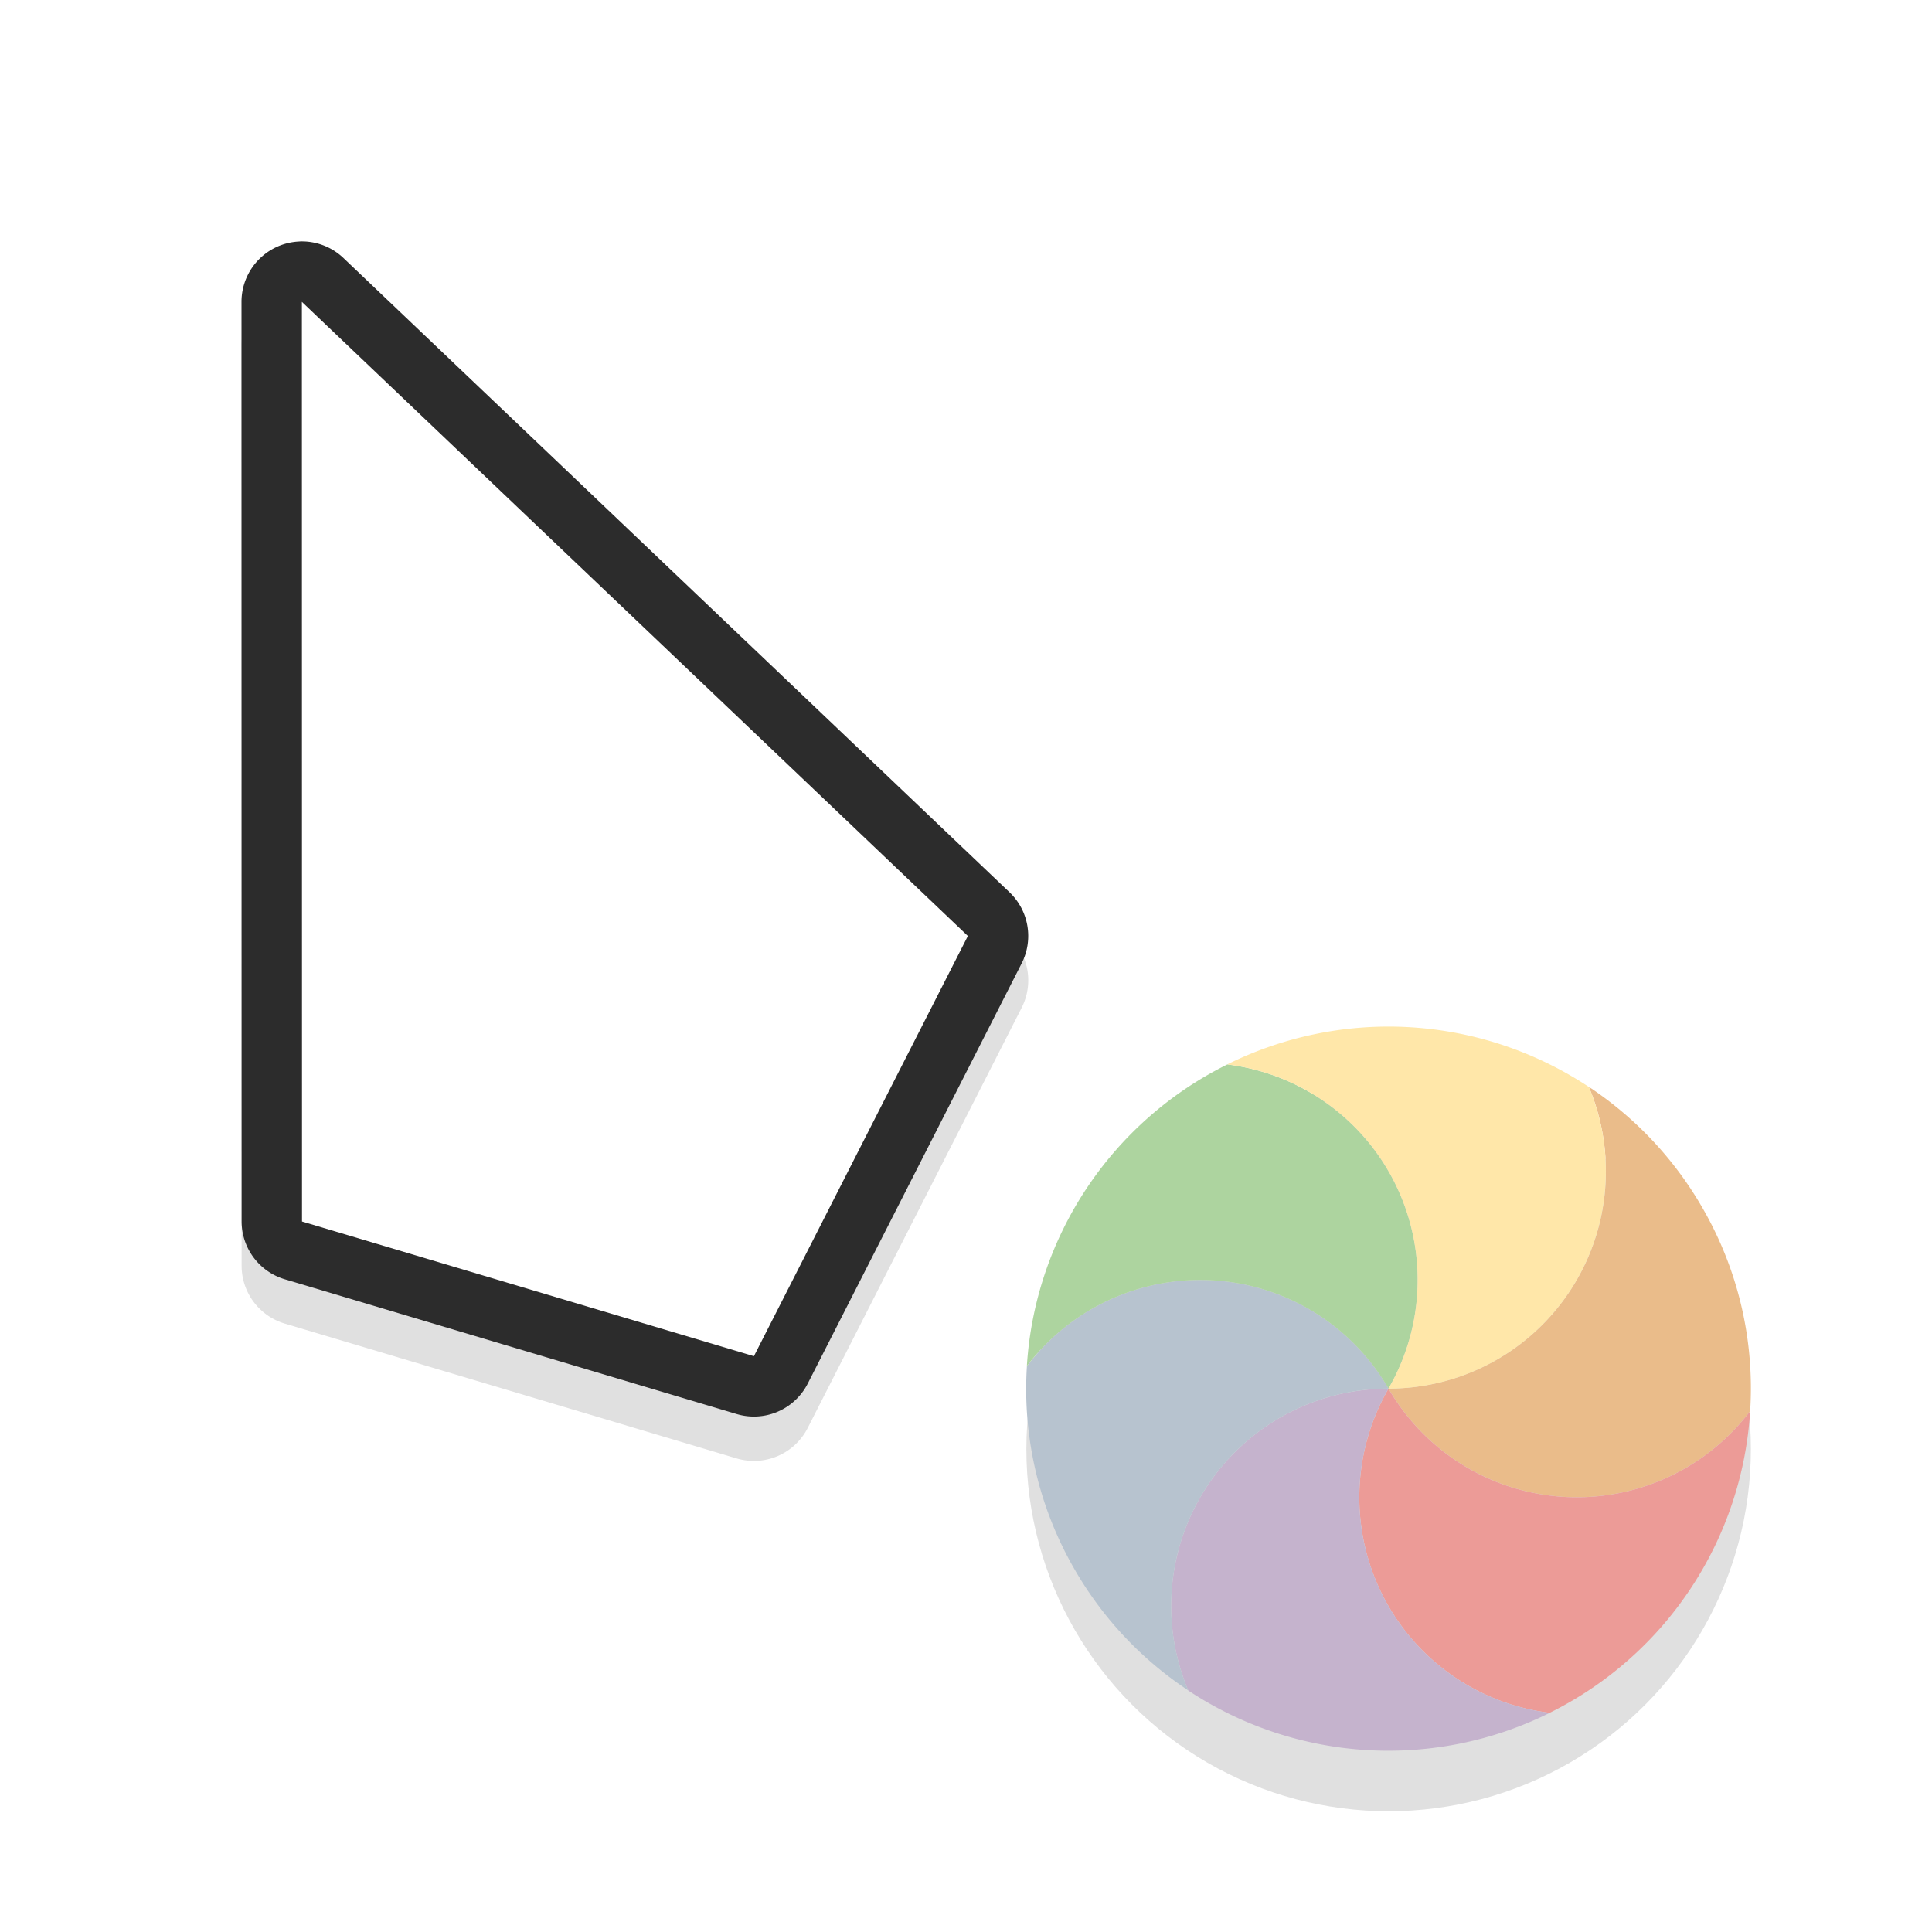 <svg xmlns="http://www.w3.org/2000/svg" width="32" height="32">
    <defs>
        <filter id="a" width="1.299" x="-.15" color-interpolation-filters="sRGB">
            <feGaussianBlur stdDeviation=".812"/>
        </filter>
        <filter id="b" width="1.294" height="1.294" x="-.147" y="-.147" color-interpolation-filters="sRGB">
            <feGaussianBlur stdDeviation=".735"/>
        </filter>
    </defs>
    <path d="M4.96 4.734a1 1 0 0 0-.96 1l.002 15.232a1 1 0 0 0 .715.957l7.484 2.233a1 1 0 0 0 1.178-.506l3.543-6.959a1 1 0 0 0-.201-1.178L5.69 5.01a1 1 0 0 0-.729-.275zM6 8.068l8.803 8.38L11.975 22l-5.973-1.78z" filter="url(#a)" opacity=".35" style="font-feature-settings:normal;font-variant-alternates:normal;font-variant-caps:normal;font-variant-ligatures:normal;font-variant-numeric:normal;font-variant-position:normal;isolation:auto;mix-blend-mode:normal;paint-order:stroke fill markers;shape-padding:0;text-decoration-color:#000;text-decoration-line:none;text-decoration-style:solid;text-indent:0;text-orientation:mixed;text-transform:none;white-space:normal"/>
    <path fill="#2c2c2c" d="M4.96 4A1 1 0 0 0 4 5l.002 15.232a1 1 0 0 0 .715.957l7.484 2.232a1 1 0 0 0 1.178-.505l3.543-6.96a1 1 0 0 0-.201-1.177L5.69 4.275a1 1 0 0 0-.729-.276zM6 7.334l8.803 8.379-2.828 5.553-5.973-1.78z" style="font-feature-settings:normal;font-variant-alternates:normal;font-variant-caps:normal;font-variant-ligatures:normal;font-variant-numeric:normal;font-variant-position:normal;isolation:auto;mix-blend-mode:normal;paint-order:stroke fill markers;shape-padding:0;text-decoration-color:#000;text-decoration-line:none;text-decoration-style:solid;text-indent:0;text-orientation:mixed;text-transform:none;white-space:normal"/>
    <path fill="#fff" d="m5 5 .002 15.232 7.485 2.231 3.544-6.96z" style="paint-order:stroke fill markers"/>
    <circle cx="23" cy="24" r="6" fill-rule="evenodd" filter="url(#b)" opacity=".35" style="paint-order:stroke fill markers"/>
    <g fill-rule="evenodd" stroke-width="1.01">
        <path fill="#eabc8a" d="M28.988 23.372a3.602 3.602 0 0 1-5.99-.373 3.6 3.6 0 0 0 3.318-4.998 5.978 5.978 0 0 1 1.879 2 5.965 5.965 0 0 1 .793 3.371z"/>
        <path fill="#ec9b97" d="M25.669 28.37A3.596 3.596 0 0 1 22.998 23a3.602 3.602 0 0 0 5.99.372 5.99 5.99 0 0 1-3.319 4.997z"/>
        <path fill="#c5b3cd" d="M19.68 27.998A3.6 3.6 0 0 1 22.998 23a3.596 3.596 0 0 0 2.671 5.37 6.007 6.007 0 0 1-5.988-.37z"/>
        <path fill="#b7c3cf" d="M17.009 22.627a3.602 3.602 0 0 1 5.99.373 3.6 3.6 0 0 0-3.318 4.998 5.974 5.974 0 0 1-1.88-2 5.965 5.965 0 0 1-.792-3.371z"/>
        <path fill="#add49f" d="M20.327 17.63A3.596 3.596 0 0 1 22.998 23a3.602 3.602 0 0 0-5.99-.372 5.99 5.99 0 0 1 3.319-4.997z"/>
        <path fill="#ffe7a9" d="M26.315 18.001A3.6 3.6 0 0 1 22.997 23a3.596 3.596 0 0 0-2.67-5.37 6.007 6.007 0 0 1 5.988.372z"/>
    </g>
</svg>
